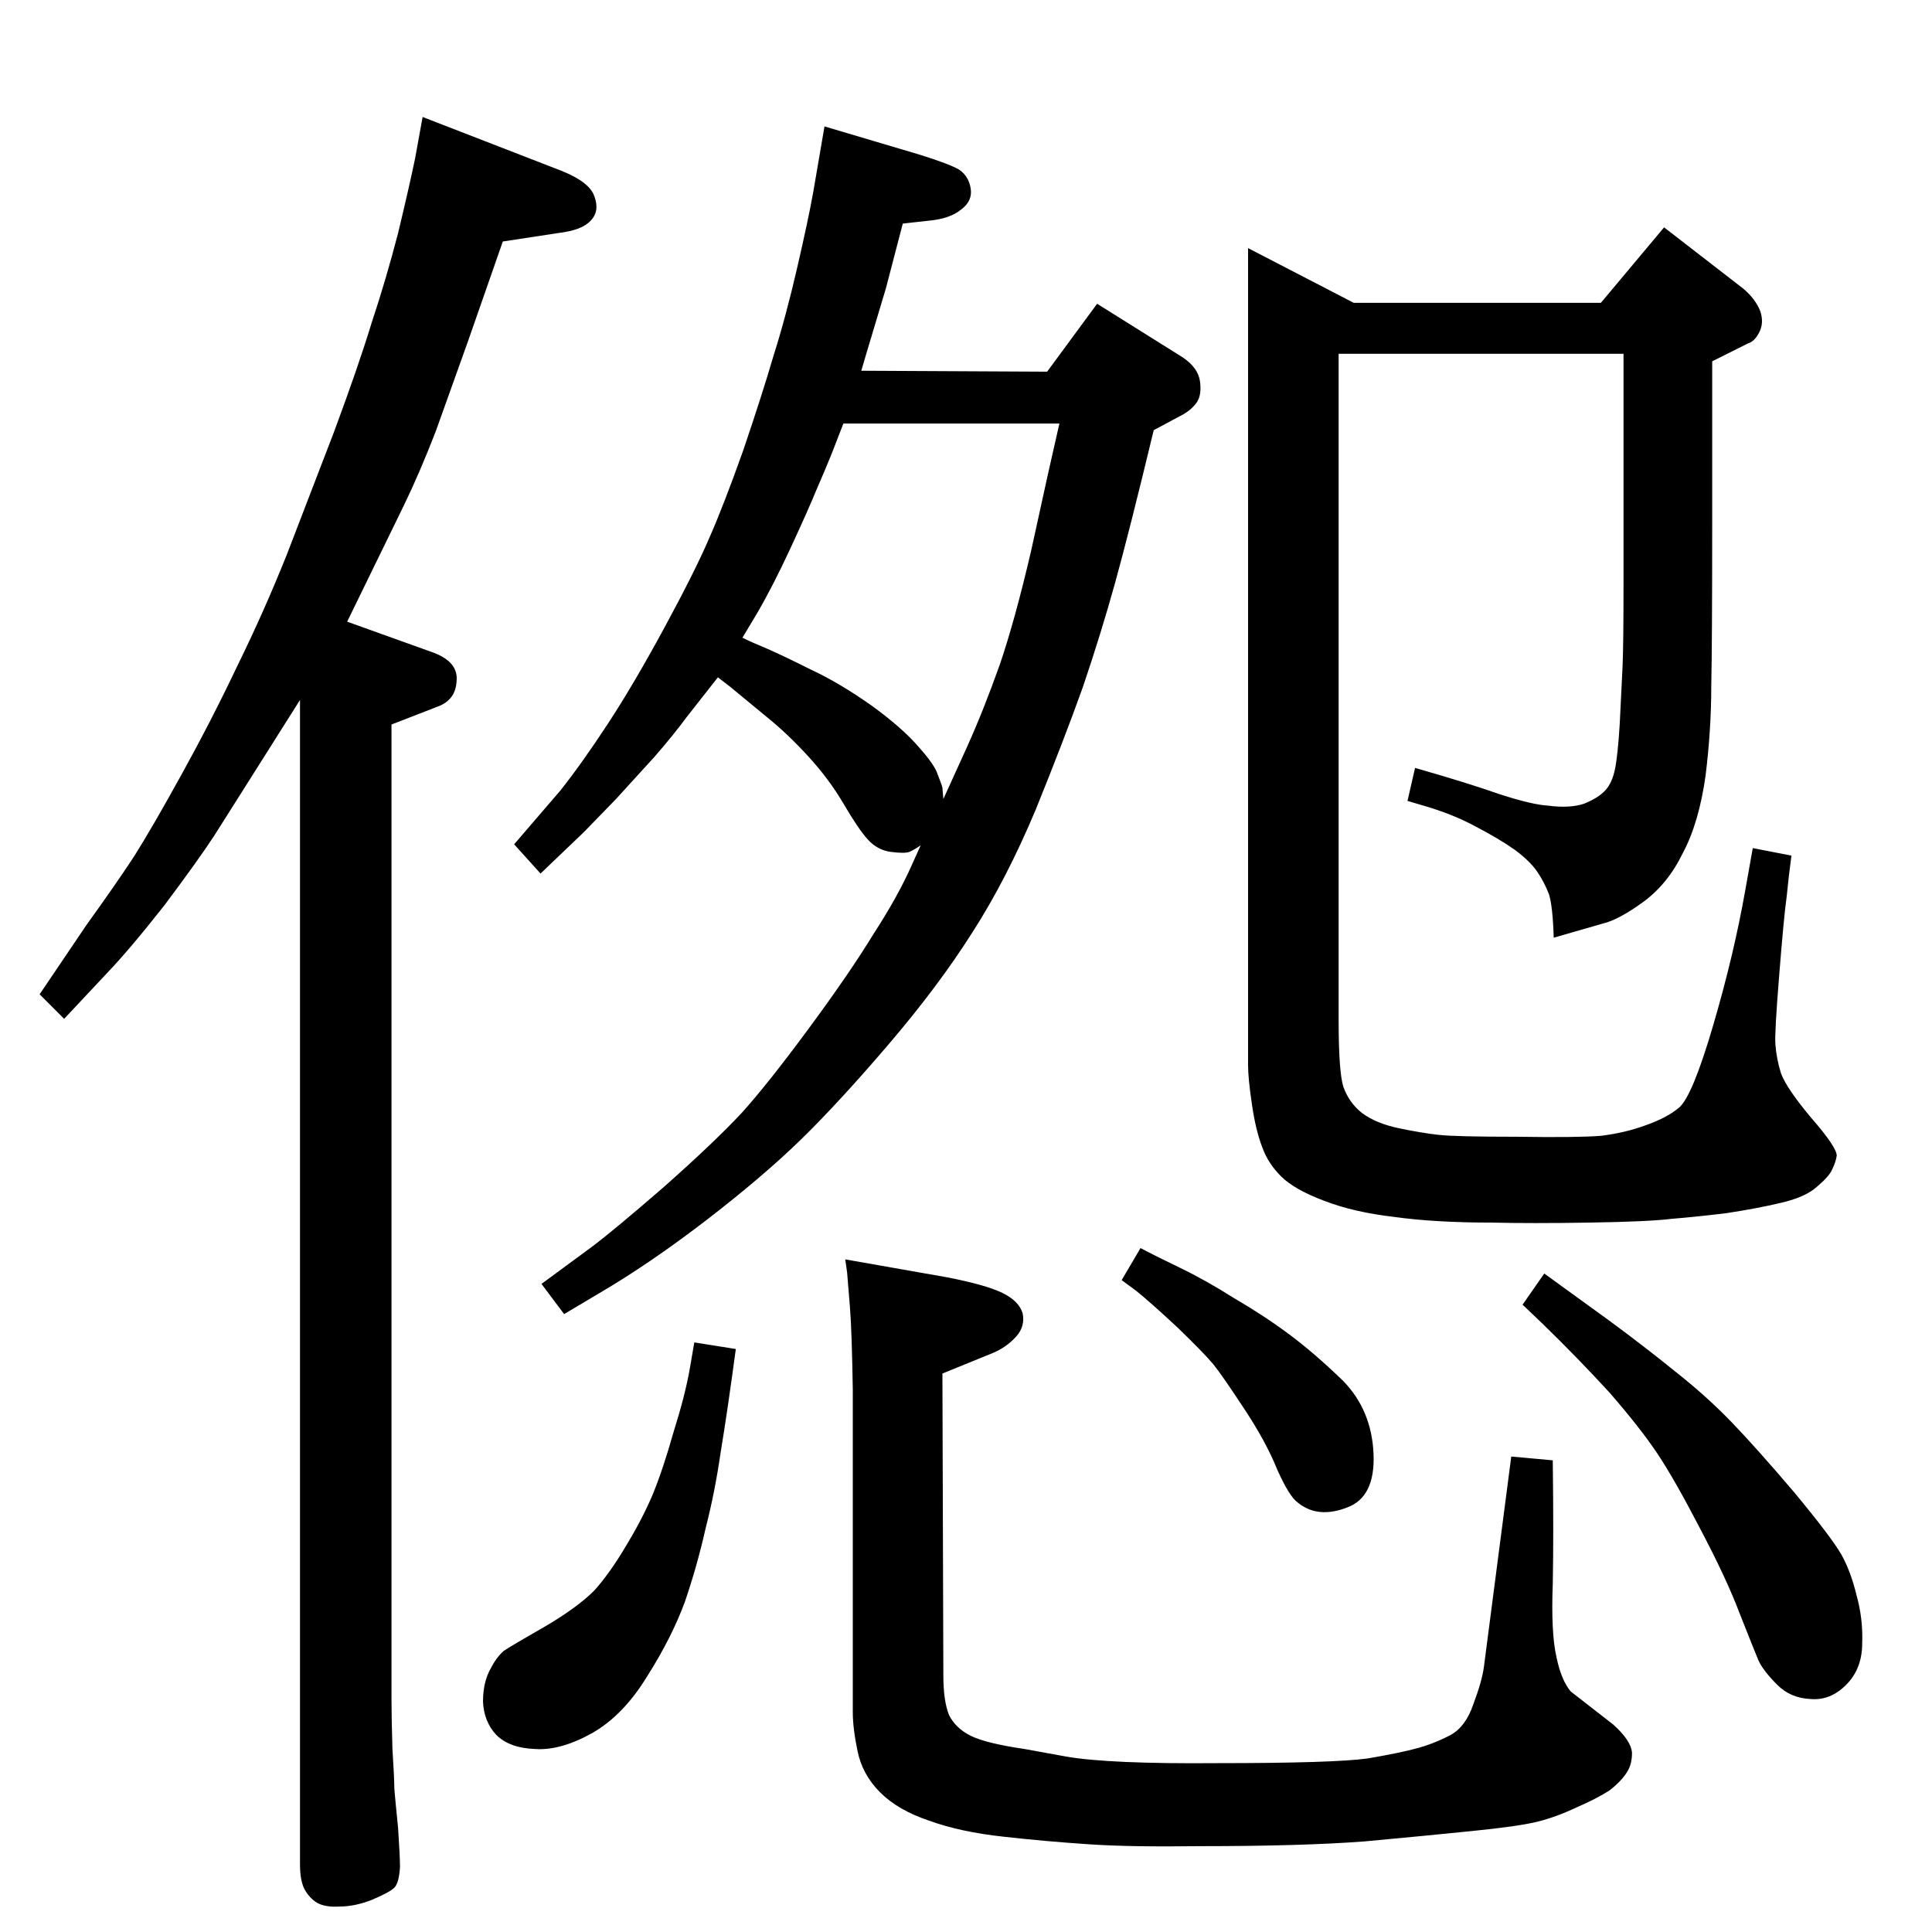 <?xml version="1.0" standalone="no"?>
<!DOCTYPE svg PUBLIC "-//W3C//DTD SVG 1.1//EN" "http://www.w3.org/Graphics/SVG/1.1/DTD/svg11.dtd" >
<svg xmlns="http://www.w3.org/2000/svg" xmlns:xlink="http://www.w3.org/1999/xlink" version="1.1" viewBox="0 0 2048 2048">
  <g transform="matrix(1 0 0 -1 0 2048)">
   <path fill="currentColor"
d="M761 1330l-33 -42q-14 -19 -34 -42l-41 -45l-34 -35l-46 -44l-28 31l49 57q23 29 50.5 71t60 102t47.5 95q15 34 36 93q20 59 32 100q13 41 25 93t17 80l12 70l101 -30q32 -10 42 -16q10 -7 12 -20t-10 -22q-12 -10 -35 -12l-27 -3l-18 -69l-21 -70l-5 -17l197 -1l53 72
l91 -57q16 -11 18 -25t-3 -22q-6 -9 -18 -15l-28 -15q-26 -108 -41 -162t-34 -110q-20 -56 -50 -130q-31 -74 -67 -130q-36 -57 -89 -119t-93 -101t-101 -86q-60 -46 -113 -77l-37 -22l-24 32l53 39q24 18 77 64q53 47 82 78q28 31 71.5 90t68.5 100q26 40 41 74l9 20
q-7 -5 -12 -7t-20 0q-14 2 -24 13t-25.5 37.5t-37.5 50.5t-43 41l-40 33zM787 1372q10 -5 27 -12q16 -7 46 -22q30 -14 64 -38q33 -24 50 -44q17 -19 20 -29q4 -10 5 -14l1 -12l25 55q18 40 35 88q16 47 33 120l18 82l12 53h-229l-12 -31q-6 -15 -16 -38q-9 -22 -28 -63
t-36 -70zM1419 1673v-706q0 -55 5 -71q6 -17 20 -28q15 -11 39 -16t42 -7t83 -2q64 -1 89 1q25 3 47 11q23 8 36 19q14 12 36 87t34 143l8 45l41 -8q-3 -22 -5 -43q-3 -21 -8 -84q-5 -62 -4 -73q1 -15 6 -31q6 -16 32 -47q27 -31 27 -40q-1 -7 -5 -15q-3 -7 -16 -18
q-12 -11 -38 -17q-25 -6 -58 -11q-33 -4 -58 -6q-24 -3 -87 -4t-103 0q-61 0 -104 6q-43 5 -74 17q-32 12 -46 26t-20 31q-7 18 -11 46q-4 27 -4 41v866l112 -58h262l67 80l84 -65q13 -11 18 -24q4 -12 -1 -22t-12 -12l-38 -19v-170q0 -129 -1 -175q0 -45 -6 -94
q-7 -50 -24 -82q-16 -33 -42 -52t-43 -23l-52 -15q-1 33 -5 46q-5 13 -12.5 24t-23.5 23q-17 12 -42 25q-24 13 -55 22l-17 5l8 35q56 -16 90 -28q34 -11 51 -12q23 -3 38 2q15 6 22.5 14t10.5 23t5 48l3 61q1 24 1 90v241h-302zM736 625l44 -7q-9 -67 -16 -109
q-6 -42 -16 -81q-9 -40 -22 -78q-14 -38 -40 -79q-25 -41 -58 -60q-34 -19 -61 -17q-27 1 -41 15q-13 14 -14 35q0 21 8 35q6 12 14 19q9 6 44 26q34 20 52 38q17 19 34 48q17 28 28 54q11 27 22 66q12 38 17 66zM1637 698l69 -50q38 -28 70 -54q33 -26 60 -54
q26 -27 66 -74q39 -47 50 -66q10 -18 16 -43q7 -25 6 -51q0 -27 -17 -44t-38 -15q-21 1 -35 15q-15 15 -20 26q-5 12 -20 50q-14 37 -42 90q-27 52 -45 79t-51 65q-34 37 -70 72l-22 21zM896 713l108 -19q41 -8 58.5 -16.5t21.5 -21.5q3 -14 -7 -25t-24 -17l-54 -22l1 -320
q0 -27 6 -42q7 -14 23 -22t57 -14l44 -8q46 -8 161 -7q123 0 159 5q35 6 53 11t35 14q16 9 24 33q9 24 11 39l29 223l44 -4q1 -79 0 -131q-2 -52 4 -78q5 -24 15 -36l45 -35q19 -17 20 -30q0 -12 -5 -20q-6 -10 -19 -20q-14 -9 -35 -18q-21 -10 -41 -15t-70 -10
q-49 -5 -114 -11q-66 -5 -174 -5q-74 -1 -118 2q-45 3 -90 8q-46 5 -79 17q-33 11 -52 30t-24 44q-5 24 -5 41v342q-1 62 -3 87q-2 26 -3 37zM448 1924l147 -57q30 -12 35 -27q6 -16 -4 -26q-9 -10 -34 -13l-59 -9l-37 -106l-34 -95q-17 -44 -34 -79l-60 -123l92 -33
q26 -10 24 -30q-1 -20 -20 -27l-49 -19v-1033q0 -21 1 -53q2 -31 2 -42q1 -12 4 -42q2 -30 2 -41q-1 -17 -6 -22t-24 -13q-18 -7 -34 -7q-15 -1 -24 4q-8 5 -13 14t-5 27v1234l-48 -76l-43 -68q-17 -26 -53 -74q-37 -47 -61 -72l-45 -48l-26 26l50 74q31 43 50 72
q19 30 51 88t59 115q28 57 52 117l50 130q26 70 40 116q15 45 28 95q12 50 18 79zM1209 725q15 -8 42 -21t57 -32q31 -18 58 -38t58 -50q30 -31 32 -77t-28 -57q-31 -12 -52 5q-9 6 -22 35q-12 30 -36 66q-23 35 -32 46q-10 12 -38 39q-29 27 -44 39l-15 11z" />
  </g>

</svg>
